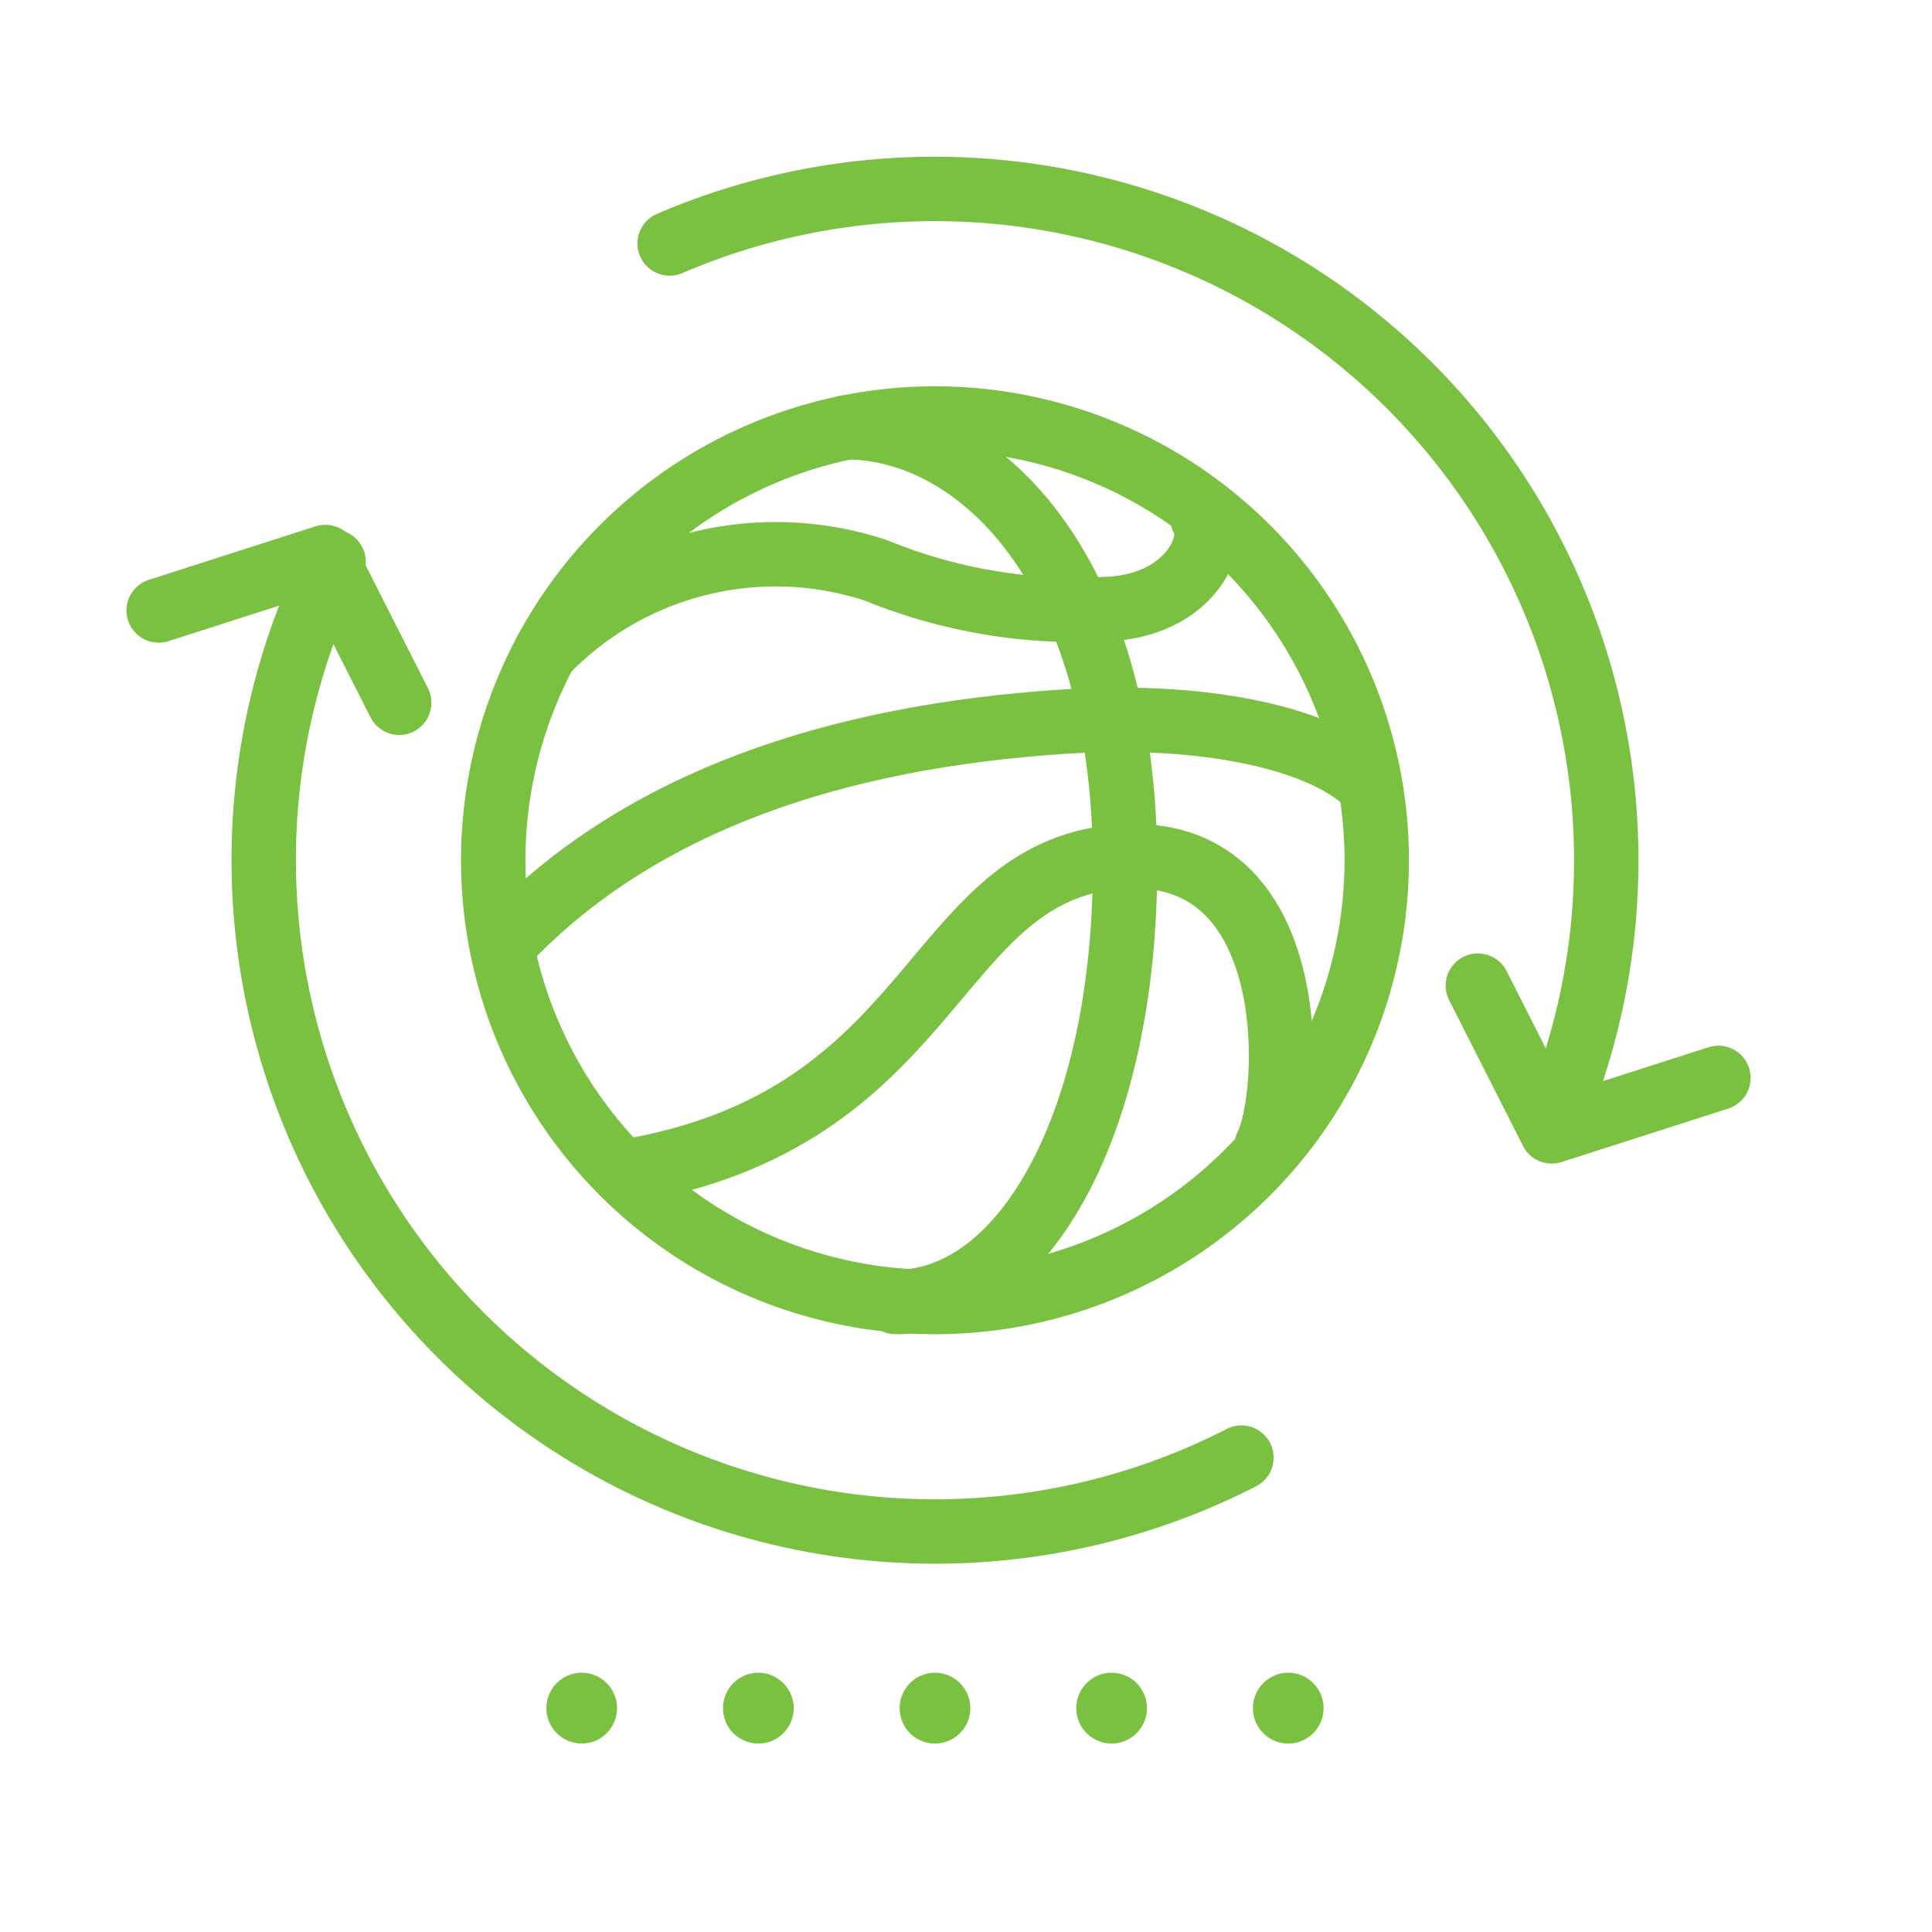 <svg xmlns="http://www.w3.org/2000/svg" width="60" height="60" viewBox="0 0 60 60"><g transform="translate(-859 -851)"><rect width="60" height="60" transform="translate(859 851)" fill="none"/><path d="M.194.1A1.1,1.1,0,0,0-.9-1,1.1,1.1,0,0,0-2,.1a1.1,1.1,0,0,0,1.1,1.1A1.1,1.1,0,0,0,.194.1" transform="translate(888.94 903.948)" fill="#7ac142"/><path d="M.194.1A1.1,1.1,0,0,0-.9-1,1.1,1.1,0,0,0-2,.1a1.1,1.1,0,0,0,1.1,1.1A1.1,1.1,0,0,0,.194.1" transform="translate(894.425 903.948)" fill="#7ac142"/><path d="M.194.1A1.1,1.1,0,0,0-.9-1,1.1,1.1,0,0,0-2,.1a1.1,1.1,0,0,0,1.1,1.1A1.1,1.1,0,0,0,.194.1" transform="translate(899.911 903.948)" fill="#7ac142"/><path d="M.194.1A1.1,1.1,0,0,0-.9-1,1.1,1.1,0,0,0-2,.1a1.1,1.1,0,0,0,1.1,1.1A1.1,1.1,0,0,0,.194.1" transform="translate(877.969 903.948)" fill="#7ac142"/><path d="M.194.1A1.1,1.1,0,0,0-.9-1,1.1,1.1,0,0,0-2,.1a1.1,1.1,0,0,0,1.1,1.1A1.1,1.1,0,0,0,.194.1" transform="translate(883.454 903.948)" fill="#7ac142"/><path d="M0,.6C4.118-3.667,10.161-5.668,17.186-6.132c4.411-.291,7.944.5,9.44,1.871" transform="translate(874.811 879.546)" fill="none" stroke="#7ac142" stroke-linecap="round" stroke-linejoin="round" stroke-miterlimit="10" stroke-width="2"/><path d="M0,0C3.994,0,8.645,4.263,8.645,13.6c0,8-3.134,13.563-7.126,13.563" transform="translate(885.294 864.272)" fill="none" stroke="#7ac142" stroke-linecap="round" stroke-linejoin="round" stroke-miterlimit="10" stroke-width="2"/><path d="M0,.868C9.8-.742,9.472-8.441,15.342-8.917,21.187-9.391,20.729-1.4,19.953.066" transform="translate(878.38 886.524)" fill="none" stroke="#7ac142" stroke-linecap="round" stroke-linejoin="round" stroke-miterlimit="10" stroke-width="2"/><path d="M1.806,0c.488.793-.444,2.715-2.958,2.82a16.453,16.453,0,0,1-7.183-1.2A9.932,9.932,0,0,0-18.606,4.168" transform="translate(894.537 867.093)" fill="none" stroke="#7ac142" stroke-linecap="round" stroke-linejoin="round" stroke-miterlimit="10" stroke-width="2"/><path d="M2.428,1.214A13.719,13.719,0,0,1-11.291,14.933,13.721,13.721,0,0,1-25.01,1.214,13.722,13.722,0,0,1-11.291-12.505,13.721,13.721,0,0,1,2.428,1.214Z" transform="translate(899.328 876.502)" fill="none" stroke="#7ac142" stroke-linecap="round" stroke-linejoin="round" stroke-miterlimit="10" stroke-width="2"/><path d="M2.428,2.563A20.854,20.854,0,0,0-1.9-20.161a20.854,20.854,0,0,0-23.116-4.551" transform="translate(904.812 883.274)" fill="none" stroke="#7ac142" stroke-linecap="round" stroke-linejoin="round" stroke-miterlimit="10" stroke-width="2"/><path d="M.192,0A20.854,20.854,0,0,0,28.385,27.822" transform="translate(869.168 868.446)" fill="none" stroke="#7ac142" stroke-linecap="round" stroke-linejoin="round" stroke-miterlimit="10" stroke-width="2"/><path d="M0,.147,5.177-1.514,7.471,3.013" transform="translate(863.927 869.812)" fill="none" stroke="#7ac142" stroke-linecap="round" stroke-linejoin="round" stroke-miterlimit="10" stroke-width="2"/><path d="M.661.254-4.516,1.915-6.81-2.612" transform="translate(911.706 884.221)" fill="none" stroke="#7ac142" stroke-linecap="round" stroke-linejoin="round" stroke-miterlimit="10" stroke-width="2"/></g></svg>